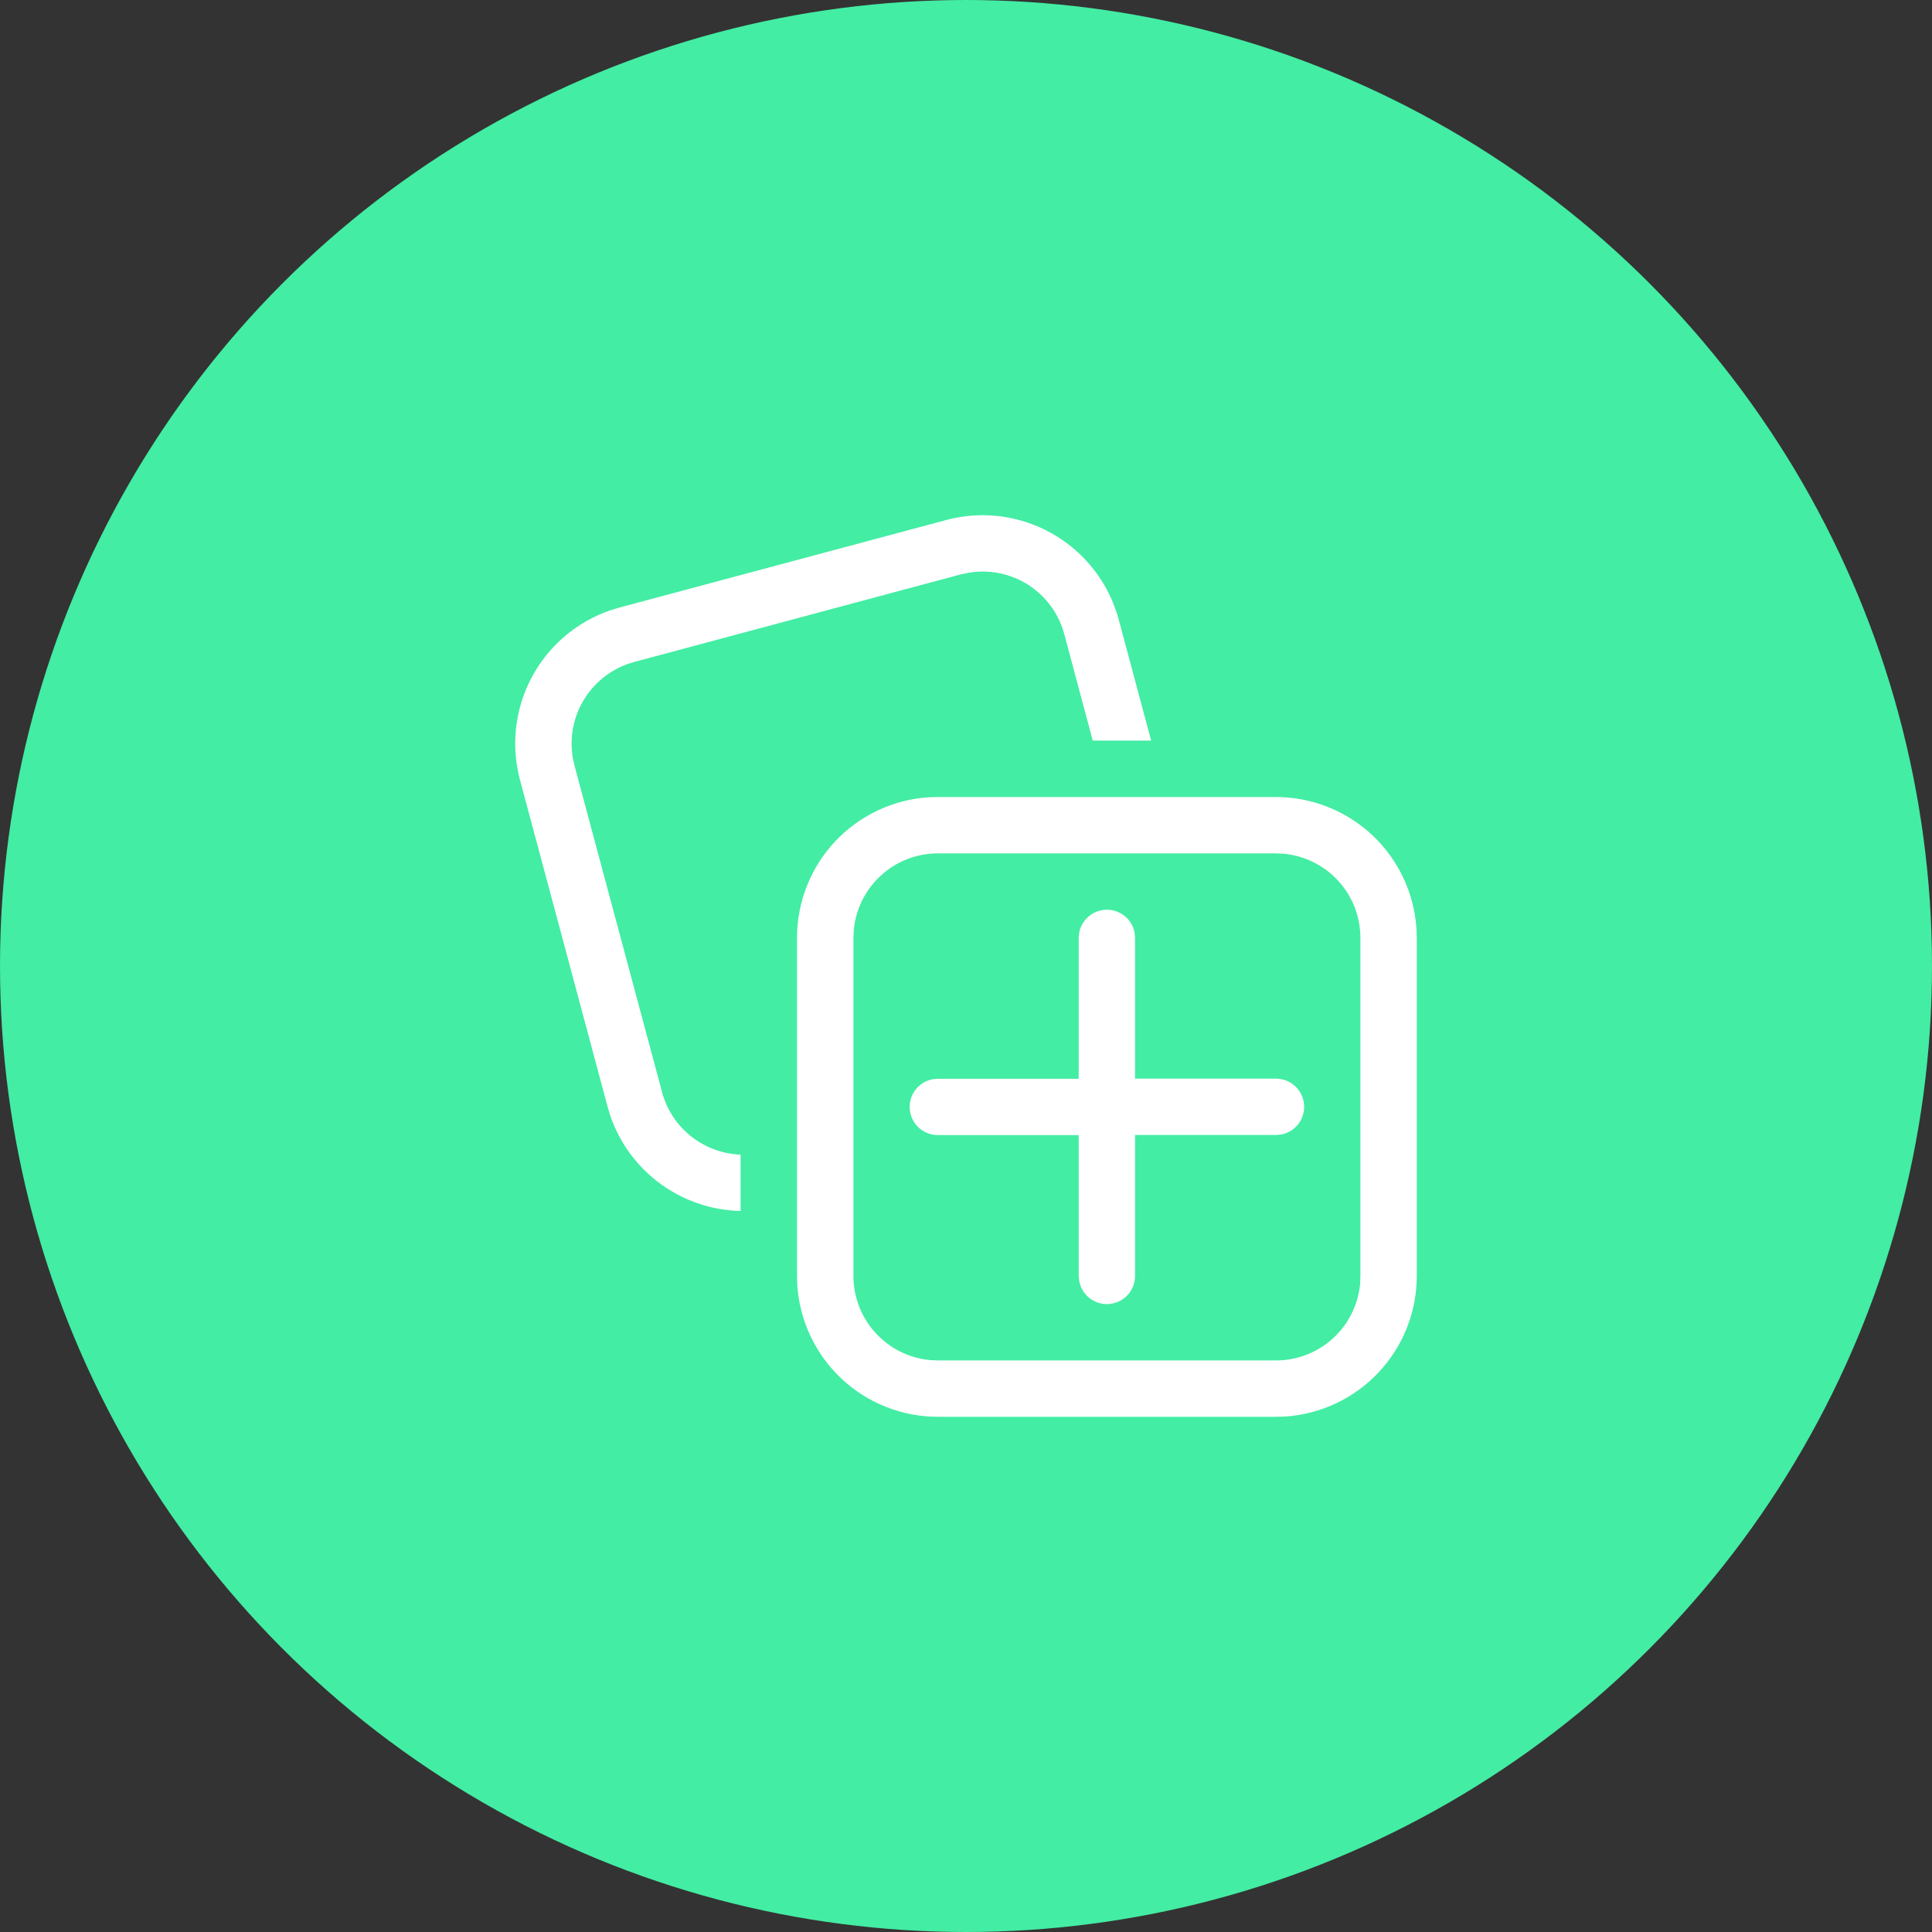 <svg width="30" height="30" viewBox="0 0 30 30" fill="none" xmlns="http://www.w3.org/2000/svg">
<rect x="0" y="0" width="30" height="30" fill="#333333" stroke="none"/>
<circle cx="15" cy="15" r="14.5" fill="#43EDA3" stroke="#43EDA3"/>
<path d="M19.812 12.376C20.367 12.376 20.901 12.587 21.307 12.966C21.712 13.346 21.958 13.865 21.995 14.419L22 14.563V19.812C22 20.368 21.789 20.902 21.409 21.308C21.03 21.713 20.51 21.959 19.956 21.996L19.813 22H14.563C14.008 22 13.473 21.789 13.068 21.409C12.662 21.03 12.417 20.51 12.38 19.956L12.376 19.812V14.563C12.376 14.007 12.587 13.473 12.966 13.067C13.346 12.662 13.866 12.416 14.42 12.38L14.562 12.376H19.812ZM19.812 13.251H14.564C14.238 13.251 13.924 13.372 13.682 13.592C13.441 13.811 13.289 14.112 13.258 14.437L13.252 14.563V19.812C13.252 20.139 13.373 20.453 13.593 20.695C13.812 20.936 14.113 21.088 14.438 21.119L14.564 21.125H19.814C20.14 21.125 20.454 21.003 20.696 20.784C20.937 20.565 21.088 20.263 21.12 19.939L21.124 19.813V14.563C21.124 14.237 21.003 13.923 20.783 13.681C20.564 13.44 20.262 13.289 19.938 13.257L19.812 13.251ZM17.188 14.126C17.29 14.126 17.39 14.162 17.468 14.227C17.547 14.293 17.6 14.384 17.618 14.485L17.625 14.563V16.749H19.813C19.922 16.749 20.027 16.79 20.108 16.863C20.189 16.937 20.239 17.038 20.249 17.147C20.259 17.256 20.228 17.365 20.162 17.452C20.095 17.539 19.999 17.598 19.891 17.617L19.813 17.624H17.625L17.625 19.812C17.626 19.921 17.585 20.026 17.511 20.107C17.438 20.188 17.336 20.238 17.227 20.248C17.119 20.258 17.01 20.227 16.923 20.161C16.836 20.094 16.777 19.998 16.758 19.89L16.75 19.812L16.75 17.626H14.563C14.454 17.626 14.348 17.585 14.268 17.512C14.187 17.438 14.137 17.337 14.127 17.228C14.117 17.119 14.148 17.011 14.214 16.924C14.28 16.837 14.377 16.777 14.484 16.758L14.563 16.751H16.75L16.75 14.563C16.75 14.447 16.797 14.336 16.879 14.254C16.961 14.172 17.072 14.126 17.188 14.126ZM17.33 9.483L17.372 9.622L17.875 11.5H16.968L16.526 9.847C16.442 9.532 16.243 9.26 15.969 9.083C15.695 8.907 15.364 8.839 15.043 8.893L14.919 8.919L9.848 10.279C9.533 10.363 9.261 10.562 9.085 10.836C8.908 11.11 8.84 11.44 8.894 11.762L8.92 11.886L10.28 16.957C10.352 17.228 10.51 17.469 10.73 17.644C10.949 17.819 11.219 17.919 11.5 17.929V18.804C11.053 18.794 10.62 18.648 10.259 18.385C9.897 18.122 9.625 17.754 9.479 17.332L9.434 17.183L8.075 12.113C7.931 11.576 7.996 11.005 8.258 10.515C8.519 10.025 8.958 9.653 9.483 9.475L9.622 9.433L14.692 8.075C15.204 7.937 15.749 7.991 16.225 8.226C16.701 8.46 17.076 8.86 17.279 9.35L17.329 9.483H17.33Z" fill="white"/>
</svg>
